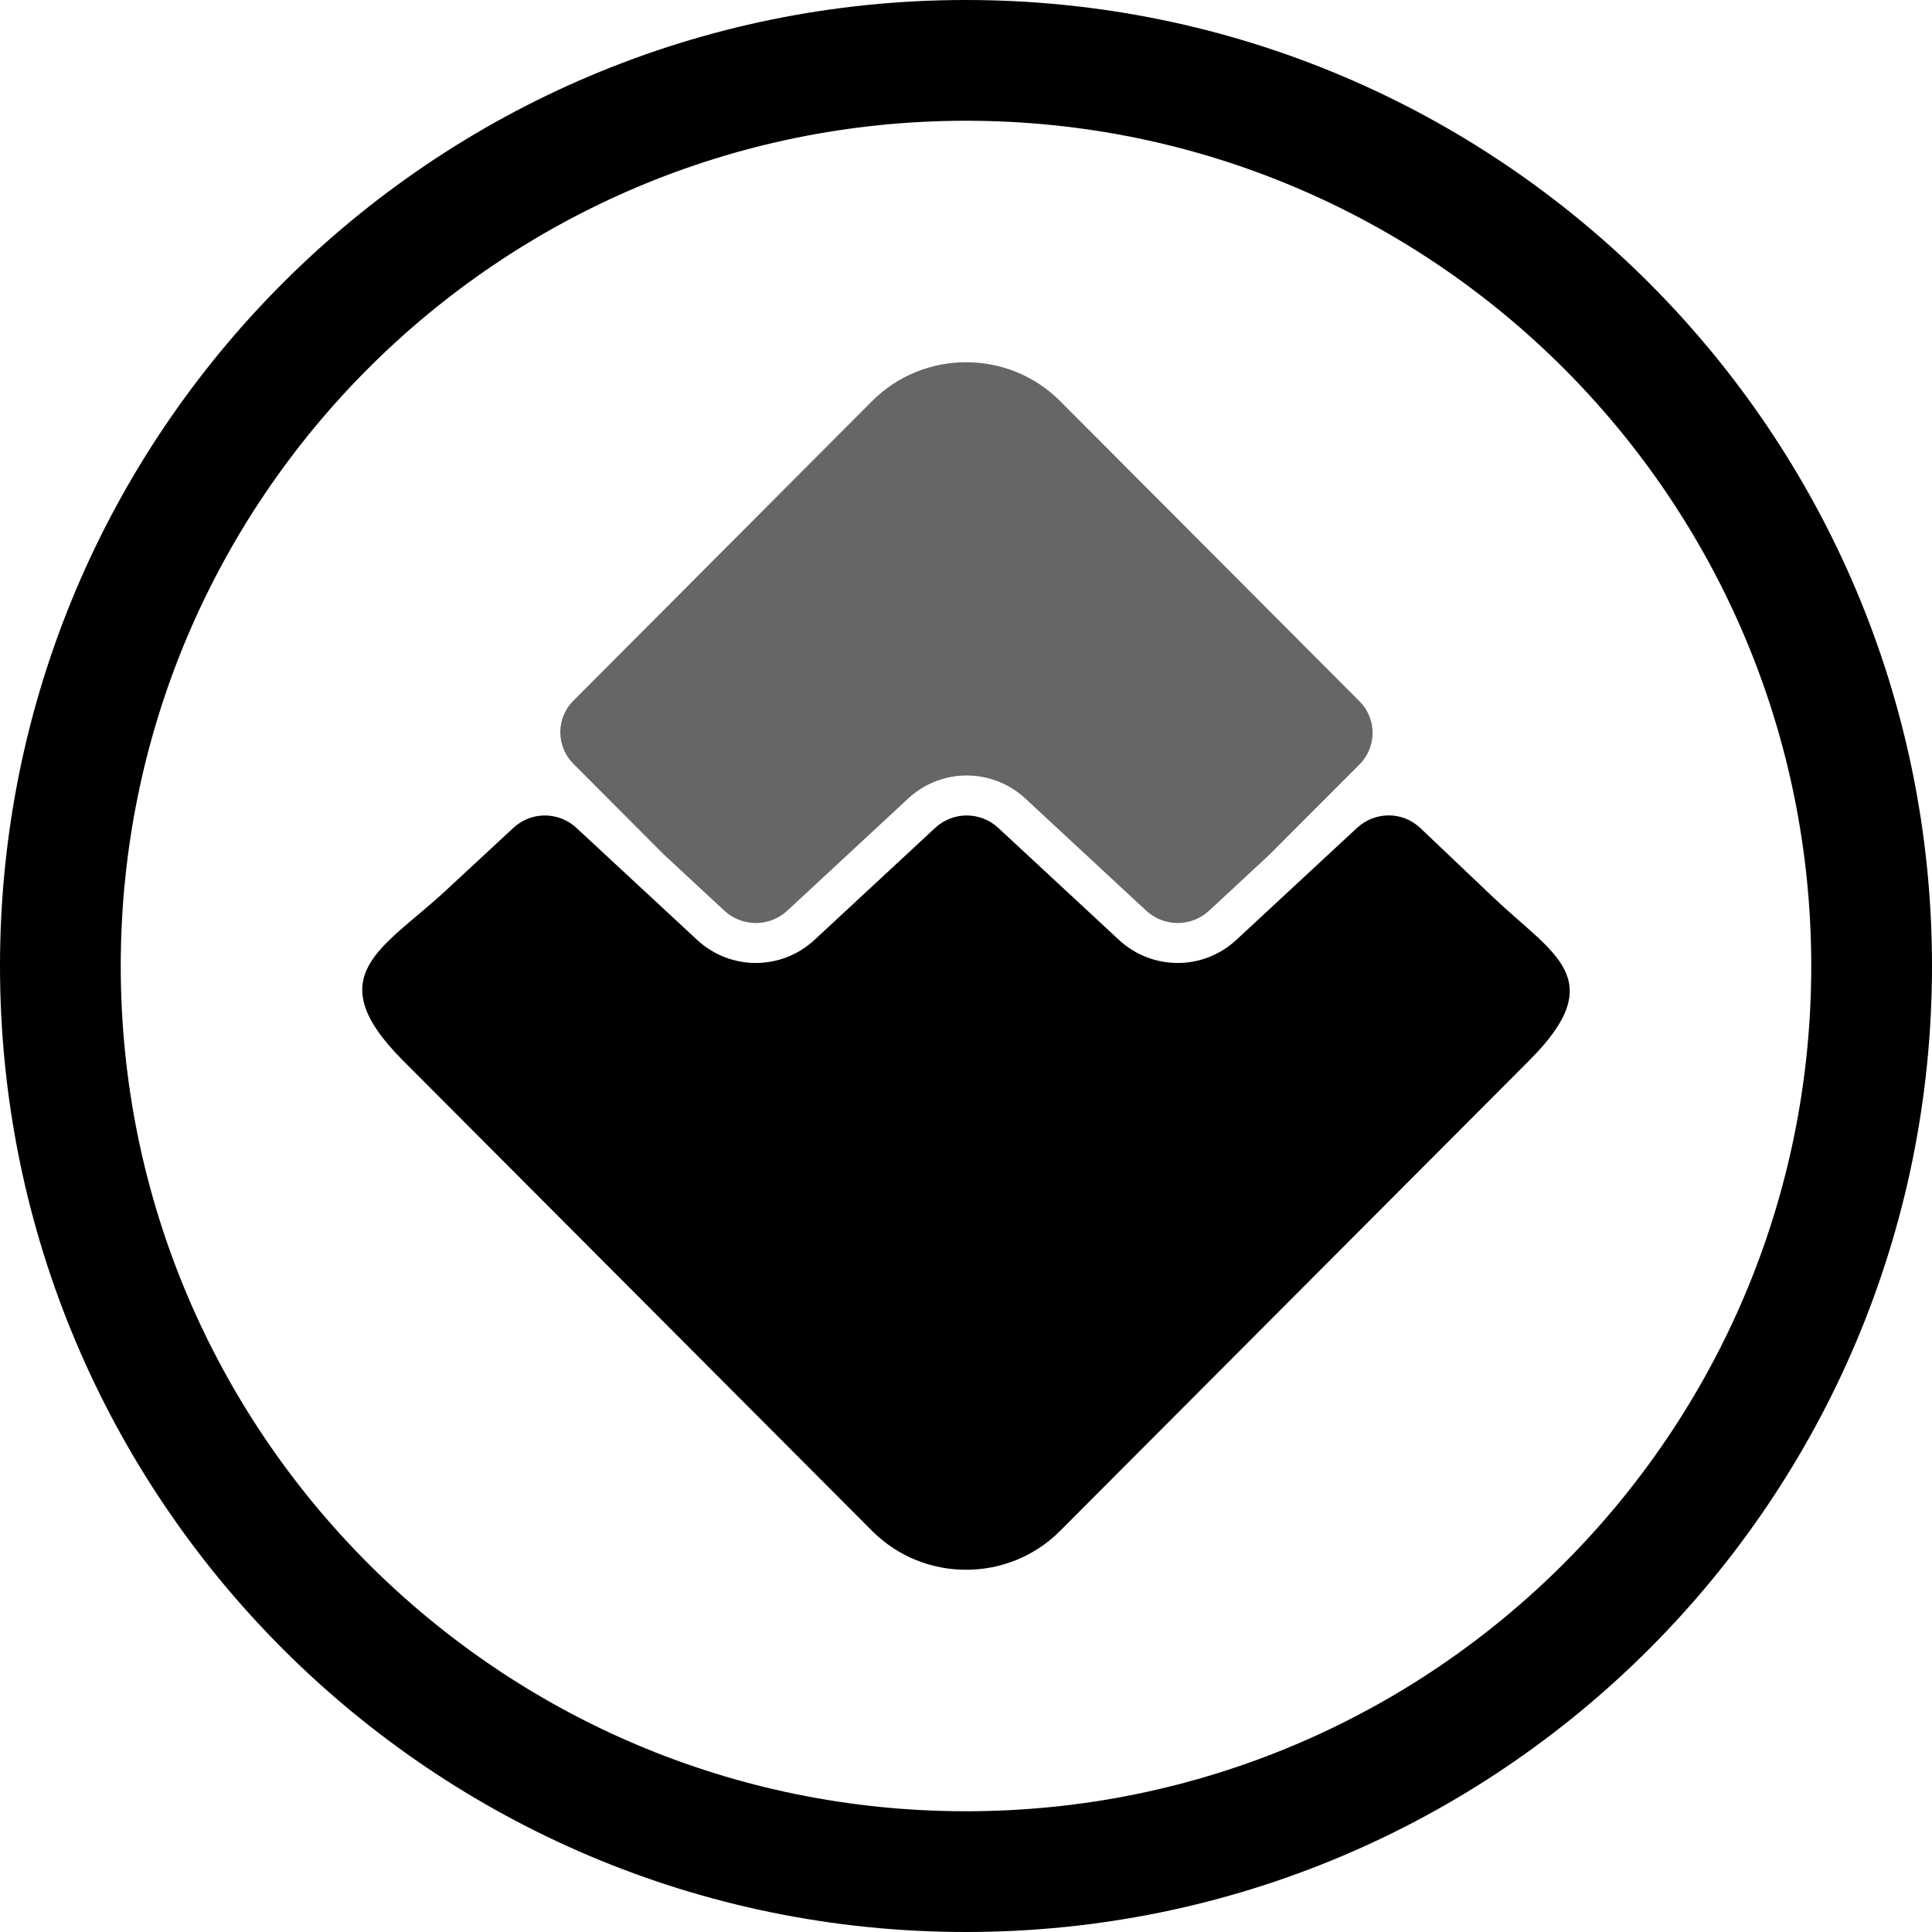 <svg xmlns="http://www.w3.org/2000/svg" width="32" height="32" viewBox="0 0 32 32">
  <g fill-rule="evenodd">
    <path d="M16,32 C7.163,32 0,24.837 0,16 C0,7.163 7.163,0 16,0 C24.837,0 32,7.163 32,16 C32,24.837 24.837,32 16,32 Z M16,30 C23.732,30 30,23.732 30,16 C30,8.268 23.732,2 16,2 C8.268,2 2,8.268 2,16 C2,23.732 8.268,30 16,30 Z M6.671,17.562 C5.264,16.15 6.349,15.71 7.382,14.752 L8.502,13.713 C8.798,13.438 9.252,13.438 9.548,13.713 L11.547,15.568 C12.097,16.077 12.941,16.077 13.49,15.568 L15.489,13.713 C15.785,13.438 16.239,13.438 16.535,13.713 L18.534,15.568 C19.084,16.077 19.928,16.077 20.477,15.568 L22.476,13.713 C22.773,13.438 23.229,13.435 23.523,13.713 L24.742,14.871 C25.73,15.81 26.68,16.211 25.332,17.562 L17.559,25.356 C16.703,26.215 15.301,26.215 14.444,25.356 L6.671,17.562 Z"/>
    <path fill-opacity=".6" d="M22.52,11.618 L17.56,6.644 C16.703,5.785 15.301,5.785 14.444,6.644 L9.495,11.608 C9.209,11.894 9.209,12.362 9.495,12.649 L10.996,14.154 L11.996,15.082 C12.292,15.357 12.745,15.357 13.042,15.082 L15.041,13.227 C15.59,12.717 16.434,12.717 16.984,13.227 L18.983,15.082 C19.279,15.357 19.733,15.357 20.029,15.082 L21.028,14.154 L22.52,12.659 C22.806,12.372 22.806,11.905 22.52,11.618 Z"/>
  </g>
</svg>
